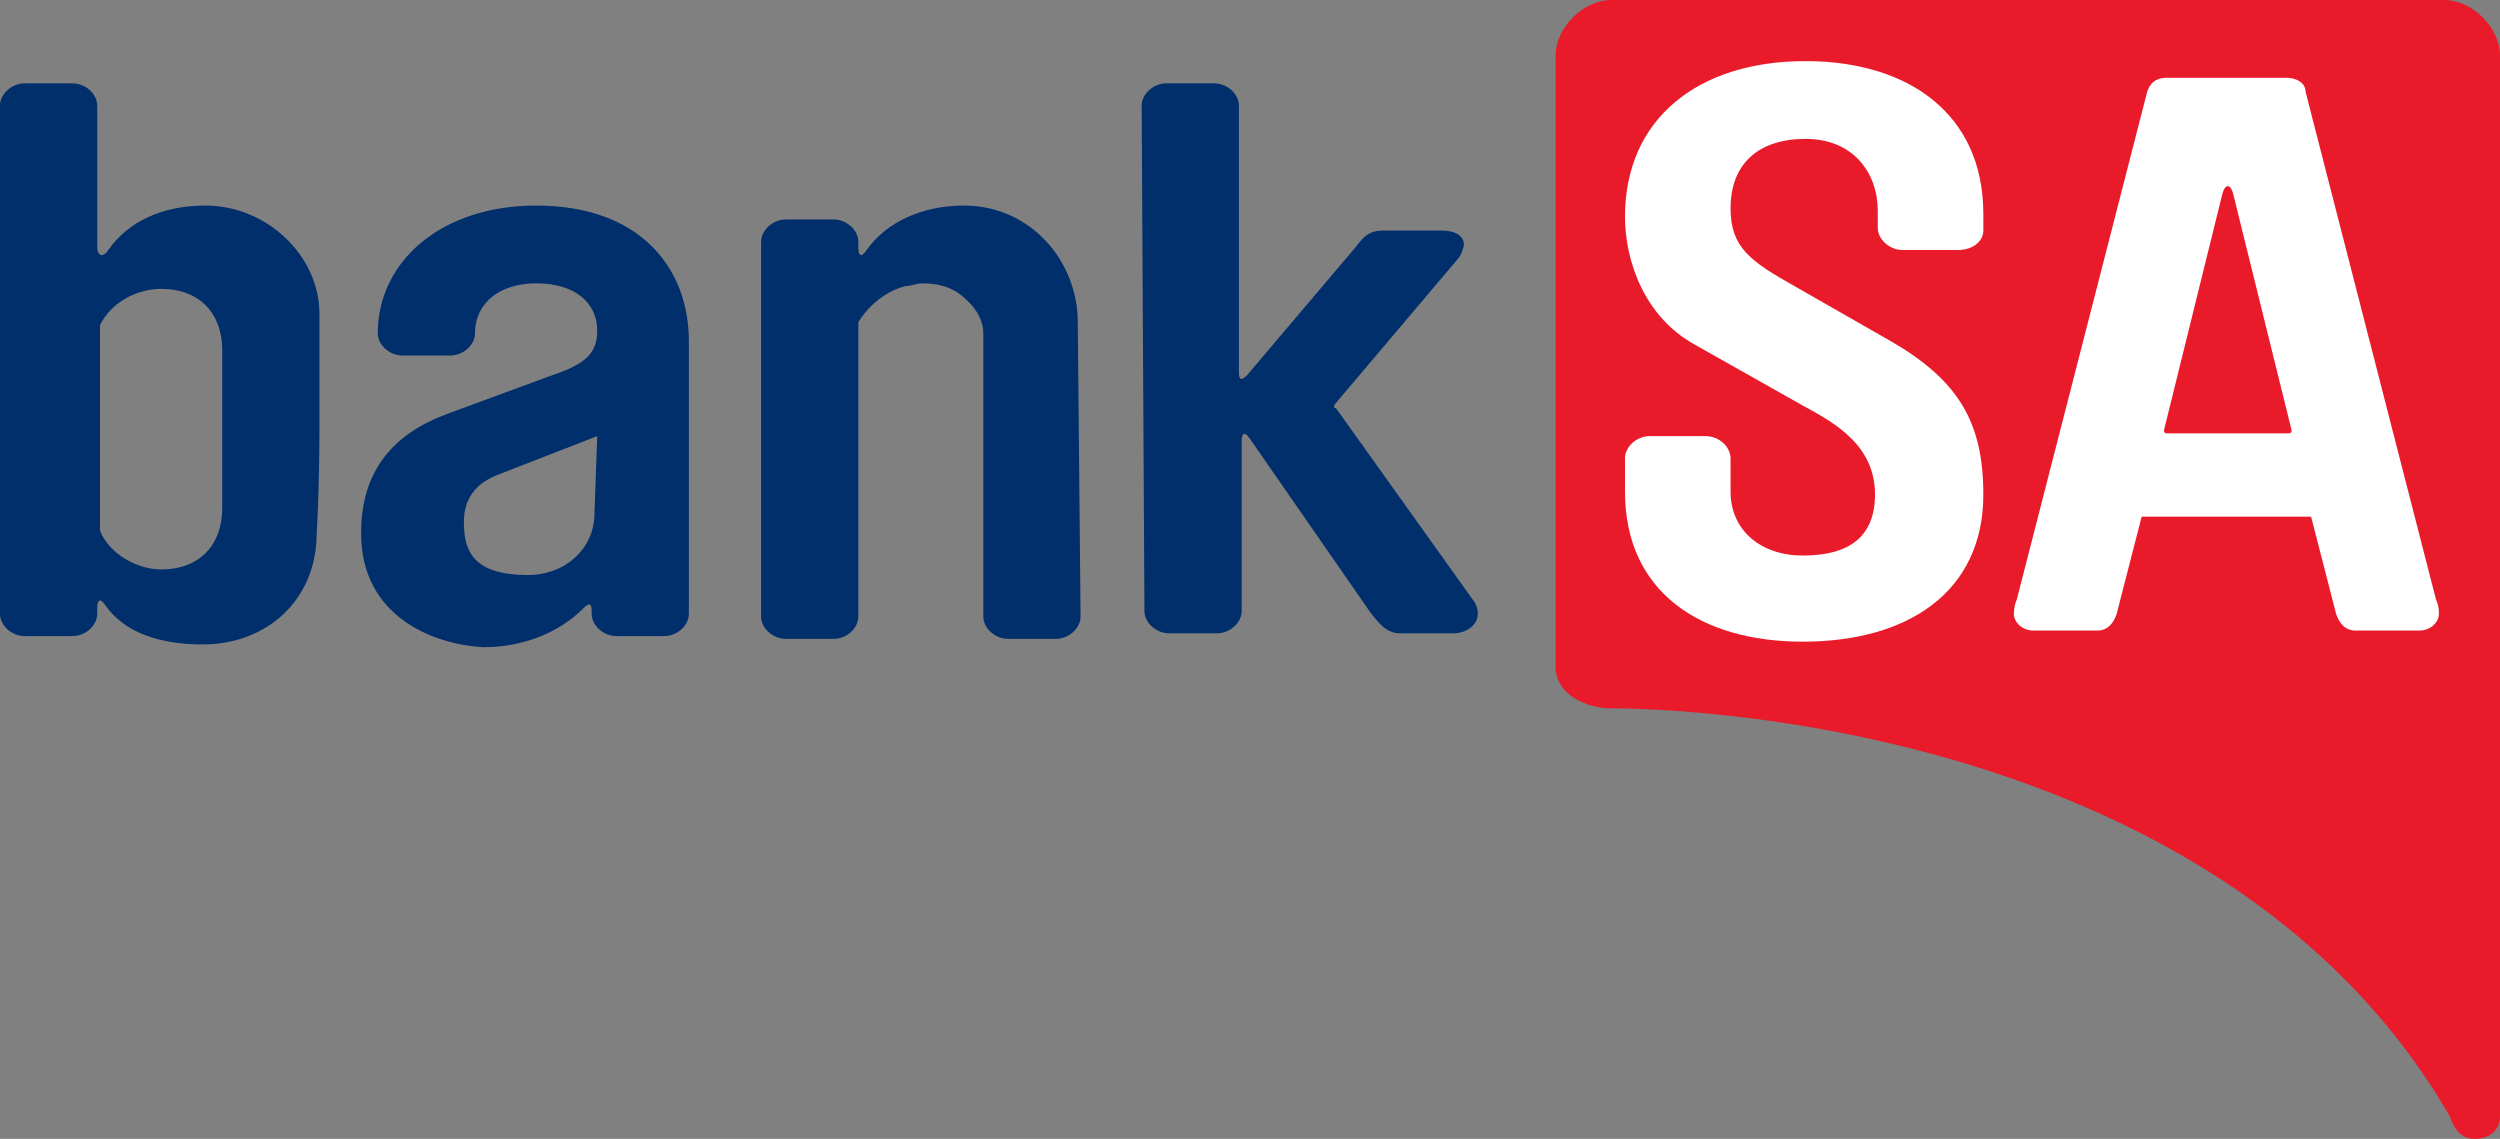 <?xml version="1.0" encoding="utf-8"?>
<svg aria-labelledby="title-logo-bsa" version="1.1" xmlns="http://www.w3.org/2000/svg" xmlns:xlink="http://www.w3.org/1999/xlink" x="0px" y="0px" width="90px" height="41px" viewBox="0 0 90 41" enable-background="new 0 0 90 41" xml:space="preserve">
	<rect x="0" y="0" width="90" height="41" fill="#808080" stroke="none"/>
	<title id="title-logo-bsa" lang="en">BSA logo</title>

	<path d="M58 25.5c-0.9 0-2-0.5-2-1.5V2c0-1 1-2 2-2h30c1 0 2 1 2 2v38.2c0 0.5-0.4 0.8-0.9 0.8 -0.6 0-0.8-0.5-0.9-0.8C79.7 25.5 58.9 25.5 58 25.5z" fill="#E91B2B"/>
	<path d="M80 7l-2.1 8.5c0 0 0 0.1 0.1 0.1l4.4 0c0 0 0.1 0 0.1-0.1L80.4 7C80.3 6.6 80.1 6.6 80 7zM82.3 2.8c0.4 0 0.7 0.2 0.7 0.5l4.7 18.3c0.1 0.2 0.1 0.4 0.1 0.5 0 0.3-0.3 0.6-0.7 0.6l-2.3 0c-0.4 0-0.6-0.3-0.7-0.6l-0.9-3.5c0 0 0 0-0.1 0l-5.9 0c0 0 0 0-0.1 0l-0.9 3.5c-0.1 0.3-0.3 0.6-0.7 0.6l-2.3 0c-0.4 0-0.7-0.3-0.7-0.6 0 0 0-0.3 0.1-0.5l4.7-18.3c0.1-0.3 0.3-0.5 0.7-0.5L82.3 2.8z" fill="#fff"/>
	<path d="M62.3 7.5c0 1.4 0.7 1.9 2.3 2.8l3.5 2c2.4 1.4 3.3 2.9 3.3 5.5 0 3.5-2.7 5.3-6.5 5.3 -3.7 0-6.4-1.8-6.4-5.4l0-1.2c0-0.4 0.4-0.8 0.9-0.8l2 0c0.5 0 0.9 0.4 0.9 0.8l0 1.2c0 1.4 1.1 2.3 2.6 2.3 1.7 0 2.6-0.7 2.6-2.2h0c0-1.8-1.5-2.6-2.6-3.2L61 12.4c-1.8-1-2.5-3-2.5-4.6 0-3.5 2.6-5.6 6.5-5.6 3.7 0 6.4 1.9 6.4 5.5l0 0.6C71.4 8.7 71 9 70.5 9l-2 0c-0.5 0-0.9-0.4-0.9-0.8l0-0.6C67.6 6.2 66.7 5 65 5 63.3 5 62.3 5.9 62.3 7.5L62.3 7.5z" fill="#fff"/>
	<path d="M21.5 15.7C21.5 15.6 21.5 15.6 21.5 15.7l-3.6 1.4c-1 0.4-1.2 1.1-1.2 1.7 0 1 0.3 1.9 2.3 1.9 1.4 0 2.4-1 2.4-2.2L21.5 15.7zM13 19.2c0-2.3 1.2-3.6 3.1-4.3l3.8-1.4c1.2-0.4 1.6-0.8 1.6-1.6 0-1-0.8-1.7-2.2-1.7 -1.3 0-2.2 0.7-2.2 1.8l0 0c0 0.4-0.4 0.8-0.9 0.8l-1.7 0c-0.5 0-0.9-0.4-0.9-0.8l0 0c0-2.6 2.3-4.6 5.7-4.6 3.7 0 5.5 2.2 5.5 4.9l0 9.8c0 0.4-0.4 0.8-0.9 0.8l-1.7 0c-0.5 0-0.9-0.4-0.9-0.8l0-0.1c0-0.3-0.1-0.3-0.3-0.1 -0.9 0.9-2.2 1.4-3.6 1.4C15.6 23.2 13 22.2 13 19.2" fill="#002F6C"/>
	<path d="M41.1 3.8C41.1 3.4 41.5 3 42 3l1.7 0c0.5 0 0.9 0.4 0.9 0.8l0 9.6c0 0.3 0.1 0.3 0.3 0.1l3.9-4.6c0.3-0.4 0.5-0.6 1-0.6l2.1 0c0.5 0 0.8 0.2 0.8 0.5 0 0.1-0.1 0.4-0.2 0.5l-4.4 5.2c-0.1 0.1-0.1 0.2 0 0.2l5 7c0.1 0.2 0.1 0.3 0.1 0.4 0 0.4-0.4 0.7-0.9 0.7l-1.9 0c-0.5 0-0.8-0.4-1.1-0.8l-4.3-6.2c-0.2-0.3-0.3-0.2-0.3 0.1l0 6.1c0 0.4-0.4 0.8-0.9 0.8l-1.7 0c-0.5 0-0.9-0.4-0.9-0.8L41.1 3.8z" fill="#002F6C"/>
	<path d="M38.8 11.6c0-2.2-1.7-4.2-4.1-4.2 -1.5 0-2.8 0.6-3.5 1.6 -0.2 0.3-0.3 0.2-0.3-0.1V8.7c0-0.4-0.4-0.8-0.9-0.8l-1.7 0c-0.5 0-0.9 0.4-0.9 0.8l0 5v7.9h0l0 0.6c0 0.4 0.4 0.8 0.9 0.8l1.7 0c0.5 0 0.9-0.4 0.9-0.8l0-0.7v-9.9c0.3-0.5 0.9-1.1 1.7-1.3 0.2 0 0.4-0.1 0.6-0.1 0.7 0 1.2 0.2 1.6 0.6 0 0 0 0 0 0 0 0 0 0 0.1 0.1 0.3 0.3 0.5 0.7 0.5 1.1 0 0.2 0 0.3 0 0.5l0 9.7c0 0.4 0.4 0.8 0.9 0.8l1.7 0c0.5 0 0.9-0.4 0.9-0.8L38.8 11.6z" fill="#002F6C"/>
	<path d="M11.5 11.3c0-2.1-1.9-3.9-4.1-3.9C5.8 7.4 4.6 8 3.9 9 3.7 9.3 3.5 9.2 3.5 8.9l0-5.1C3.5 3.4 3.1 3 2.6 3L0.9 3C0.4 3 0 3.4 0 3.8l0 18.3c0 0.4 0.4 0.8 0.9 0.8l1.7 0c0.5 0 0.9-0.4 0.9-0.8v-0.2c0-0.3 0.1-0.4 0.3-0.1 0.7 1 2 1.4 3.5 1.4 2.3 0 4.1-1.6 4.1-4 0 0 0.1-1.5 0.1-3.9S11.5 11.3 11.5 11.3zM8 18.3c0 1.3-0.8 2.2-2.2 2.2 -0.9 0-1.9-0.6-2.2-1.4v-7.4c0.4-0.8 1.3-1.3 2.2-1.3 1.4 0 2.2 0.9 2.2 2.2 0 0 0 0.8 0 2.6C8 17.2 8 18.3 8 18.3z" fill="#002F6C"/>
</svg>